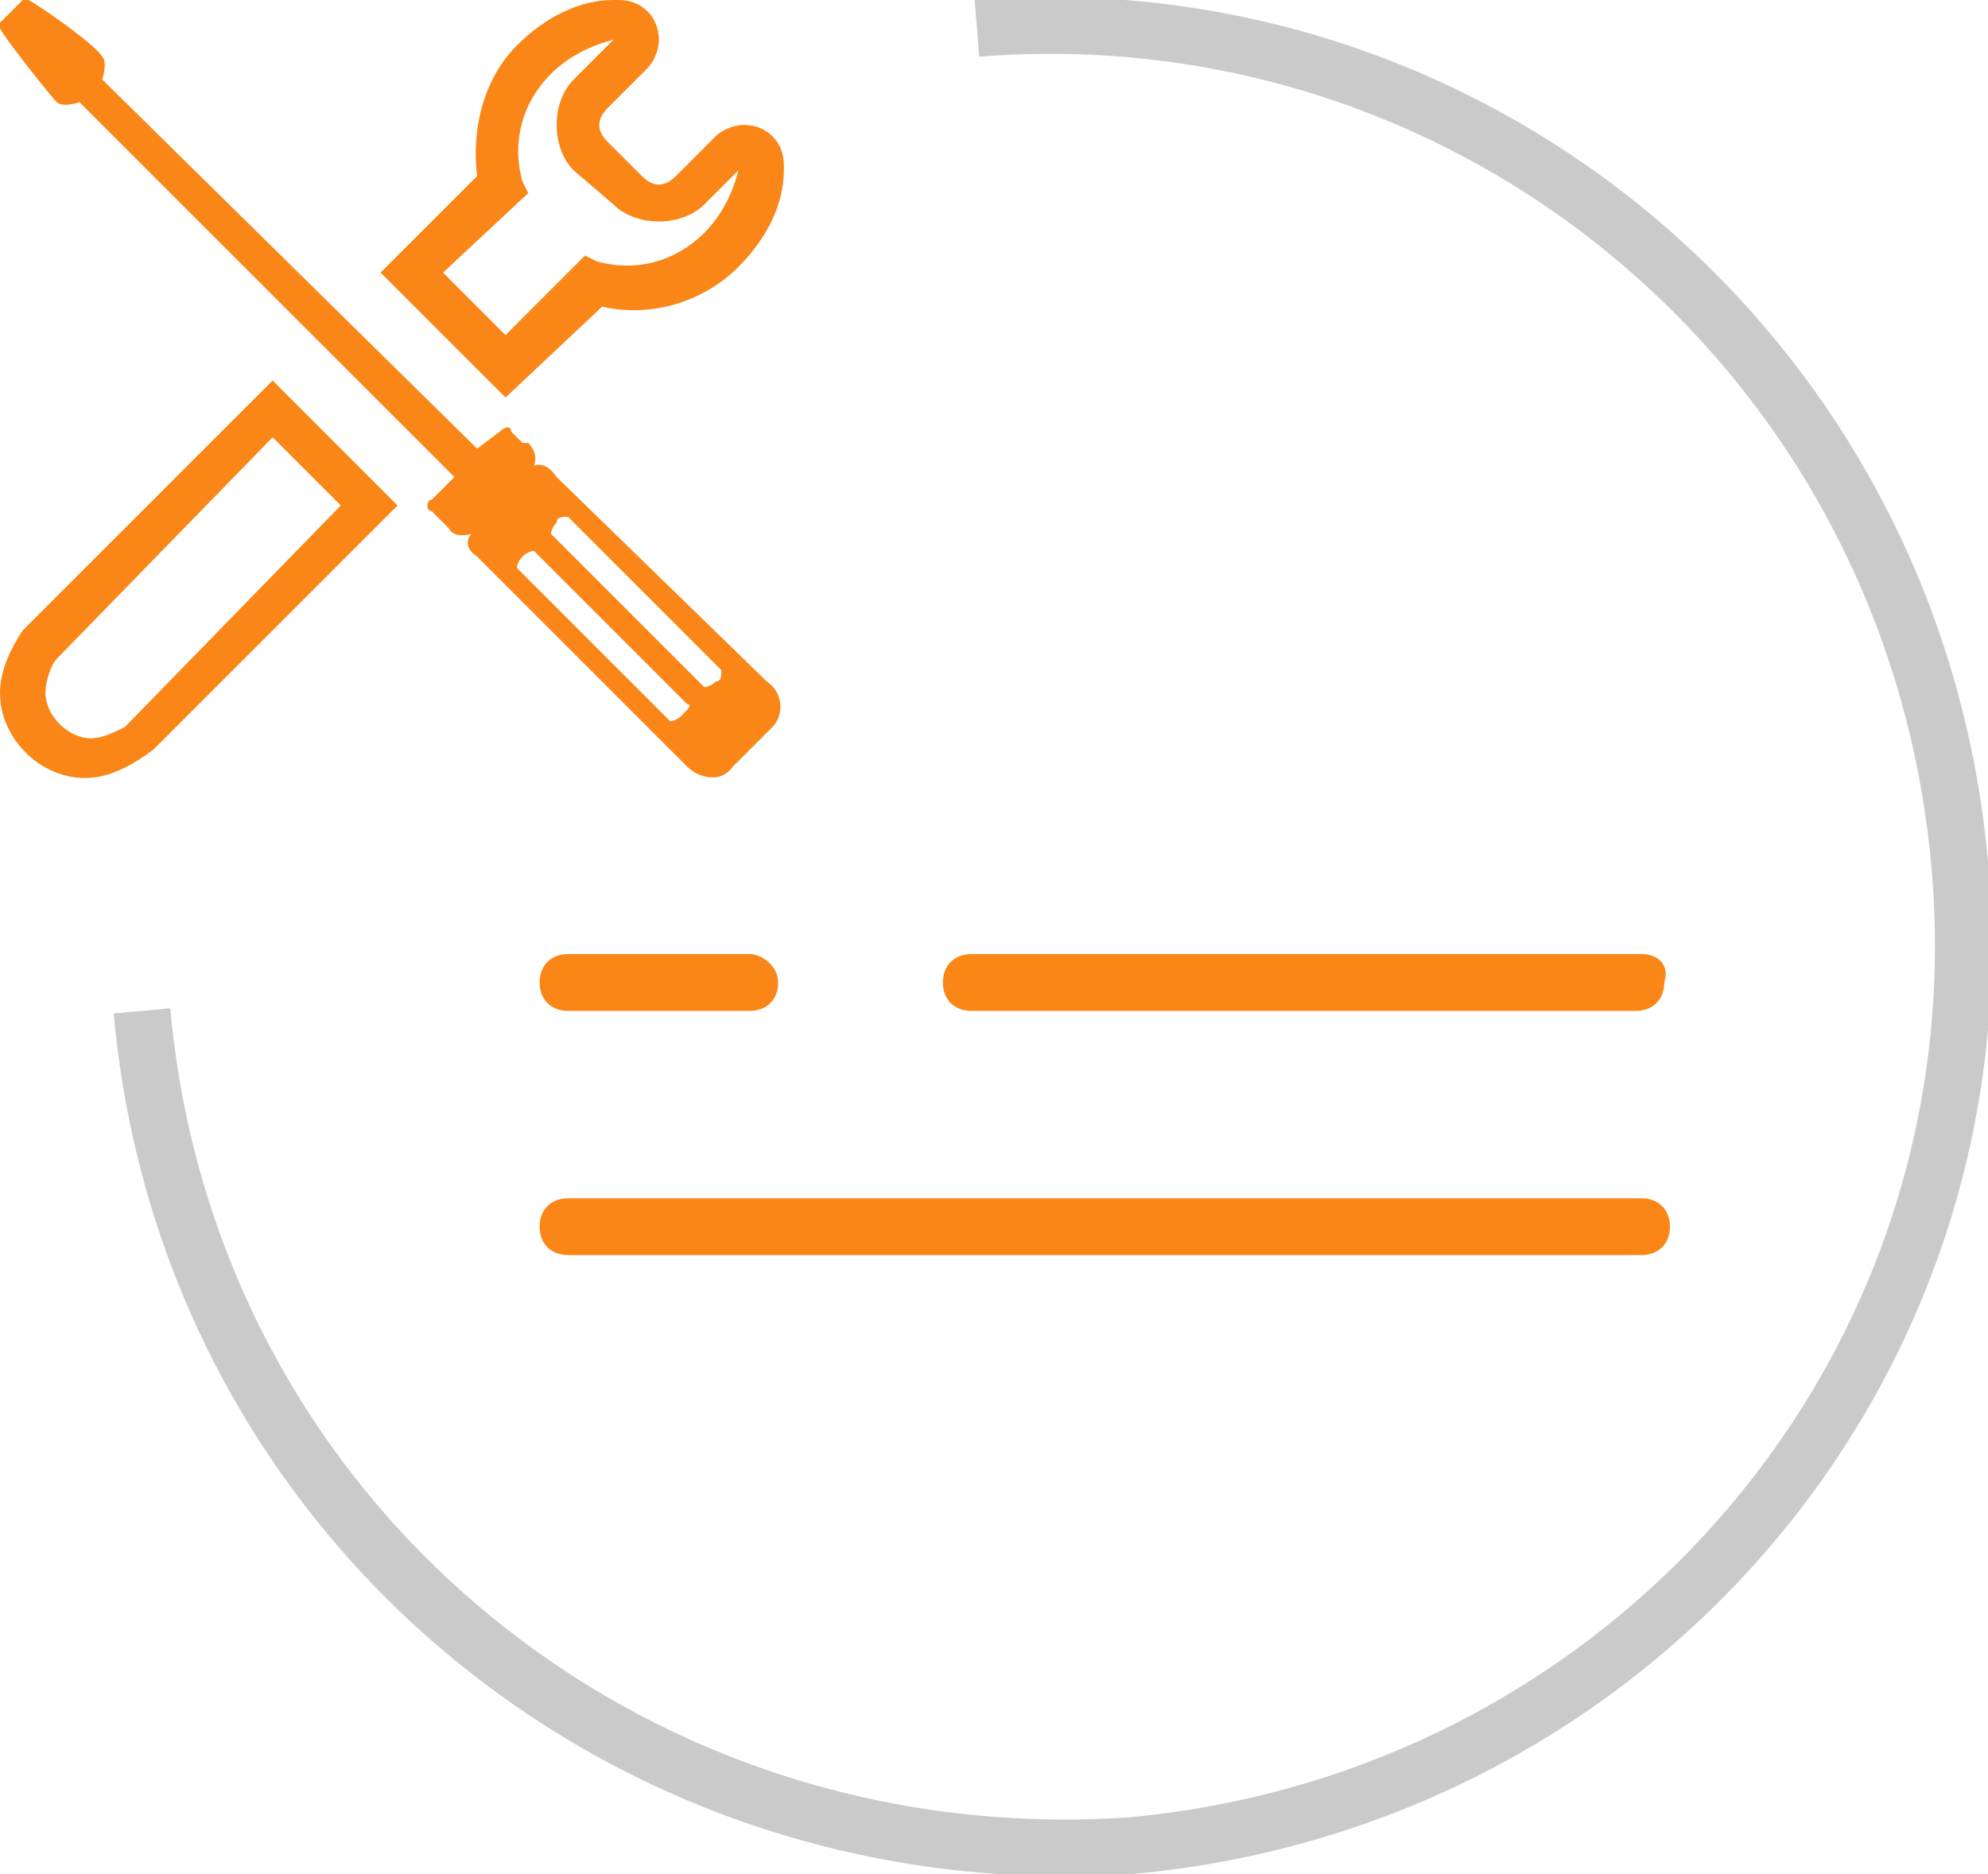 <?xml version="1.0" encoding="utf-8"?>
<!-- Generator: Adobe Illustrator 26.0.0, SVG Export Plug-In . SVG Version: 6.00 Build 0)  -->
<svg version="1.1" id="Layer_1" xmlns="http://www.w3.org/2000/svg" xmlns:xlink="http://www.w3.org/1999/xlink" x="0px" y="0px"
	 viewBox="0 0 35 33" style="enable-background:new 0 0 35 33;" xml:space="preserve">
<style type="text/css">
	.st0{fill:none;stroke:#CACACA;}
	.st1{fill:#FA8617;}
</style>
<path class="st0" d="M17.2,0.5C26-0.2,33.7,6.3,34.5,15.2s-5.8,16.5-14.6,17.3C11,33.1,3.3,26.7,2.5,17.8"/>
<g>
	<path class="st1" d="M28.9,21.1H10c-0.3,0-0.5,0.2-0.5,0.5s0.2,0.5,0.5,0.5h18.9c0.3,0,0.5-0.2,0.5-0.5
		C29.4,21.3,29.2,21.1,28.9,21.1z M28.9,16.8H17.1c-0.3,0-0.5,0.2-0.5,0.5s0.2,0.5,0.5,0.5h11.7c0.3,0,0.5-0.2,0.5-0.5
		C29.4,17,29.2,16.8,28.9,16.8z M13.2,16.8H10c-0.3,0-0.5,0.2-0.5,0.5s0.2,0.5,0.5,0.5h3.2c0.3,0,0.5-0.2,0.5-0.5
		S13.4,16.8,13.2,16.8z"/>
</g>
<path class="st1" d="M9.8,8.4C9.6,8.1,9.4,8.2,9.4,8.2S9.5,8,9.3,7.8H9.2L9,7.6c0-0.1-0.1-0.1-0.2,0L8.4,7.9L1.8,1.4
	c0,0,0.1-0.3,0-0.4C1.7,0.8,0.7,0.1,0.5,0c0,0,0,0-0.1,0L0,0.4c0,0,0,0,0,0.1c0.1,0.2,0.9,1.2,1,1.3c0.1,0.1,0.4,0,0.4,0L8,8.4
	L7.6,8.8C7.5,8.8,7.5,9,7.6,9l0.3,0.3C8,9.5,8.3,9.4,8.3,9.4S8.1,9.6,8.4,9.8l3.7,3.7c0.2,0.2,0.6,0.3,0.8,0l0.7-0.7
	c0.2-0.2,0.2-0.6-0.1-0.8L9.8,8.4z M12,12.6c-0.1,0.1-0.2,0.1-0.2,0.1L9.1,10c0,0,0-0.1,0.1-0.2c0.1-0.1,0.2-0.1,0.2-0.1l2.7,2.7
	C12.2,12.4,12.1,12.5,12,12.6z M12.6,12c-0.1,0.1-0.2,0.1-0.2,0.1L9.7,9.4c0,0,0-0.1,0.1-0.2c0-0.1,0.1-0.1,0.2-0.1l2.7,2.7
	C12.7,11.9,12.7,12,12.6,12z M8.9,7L6.7,4.8l1.7-1.7C8.3,2.3,8.5,1.4,9.1,0.8C9.6,0.3,10.2,0,10.8,0h0.1c0.4,0,0.7,0.3,0.7,0.7
	c0,0.2-0.1,0.4-0.2,0.5l-0.7,0.7c-0.2,0.2-0.2,0.4,0,0.6l0.6,0.6c0.2,0.2,0.4,0.2,0.6,0l0.6-0.6l0.1-0.1c0.1-0.1,0.3-0.2,0.5-0.2
	c0.4,0,0.7,0.3,0.7,0.7V3c0,0.6-0.3,1.2-0.8,1.7c-0.6,0.6-1.5,0.9-2.4,0.7L8.9,7z M7.8,4.8l1.1,1.1l1.4-1.4l0.2,0.1
	c0.7,0.2,1.4,0,1.9-0.5C12.7,3.8,12.9,3.4,13,3l0,0l-0.6,0.6C12,4,11.2,4,10.8,3.6l0,0L10.1,3c-0.4-0.4-0.4-1.2,0-1.6l0.7-0.7
	C10.4,0.8,10,1,9.7,1.3C9.2,1.8,9,2.5,9.2,3.2l0.1,0.2L7.8,4.8z M1.5,13.7C0.7,13.7,0,13,0,12.2c0-0.4,0.2-0.8,0.4-1.1l4.4-4.4
	L7,8.9L6.8,9.1l-4.1,4.1C2.3,13.5,1.9,13.7,1.5,13.7z M4.8,7.7L1,11.6c-0.1,0.1-0.2,0.4-0.2,0.6c0,0.4,0.4,0.8,0.8,0.8
	c0.2,0,0.4-0.1,0.6-0.2L6,8.9L4.8,7.7z"/>
</svg>
